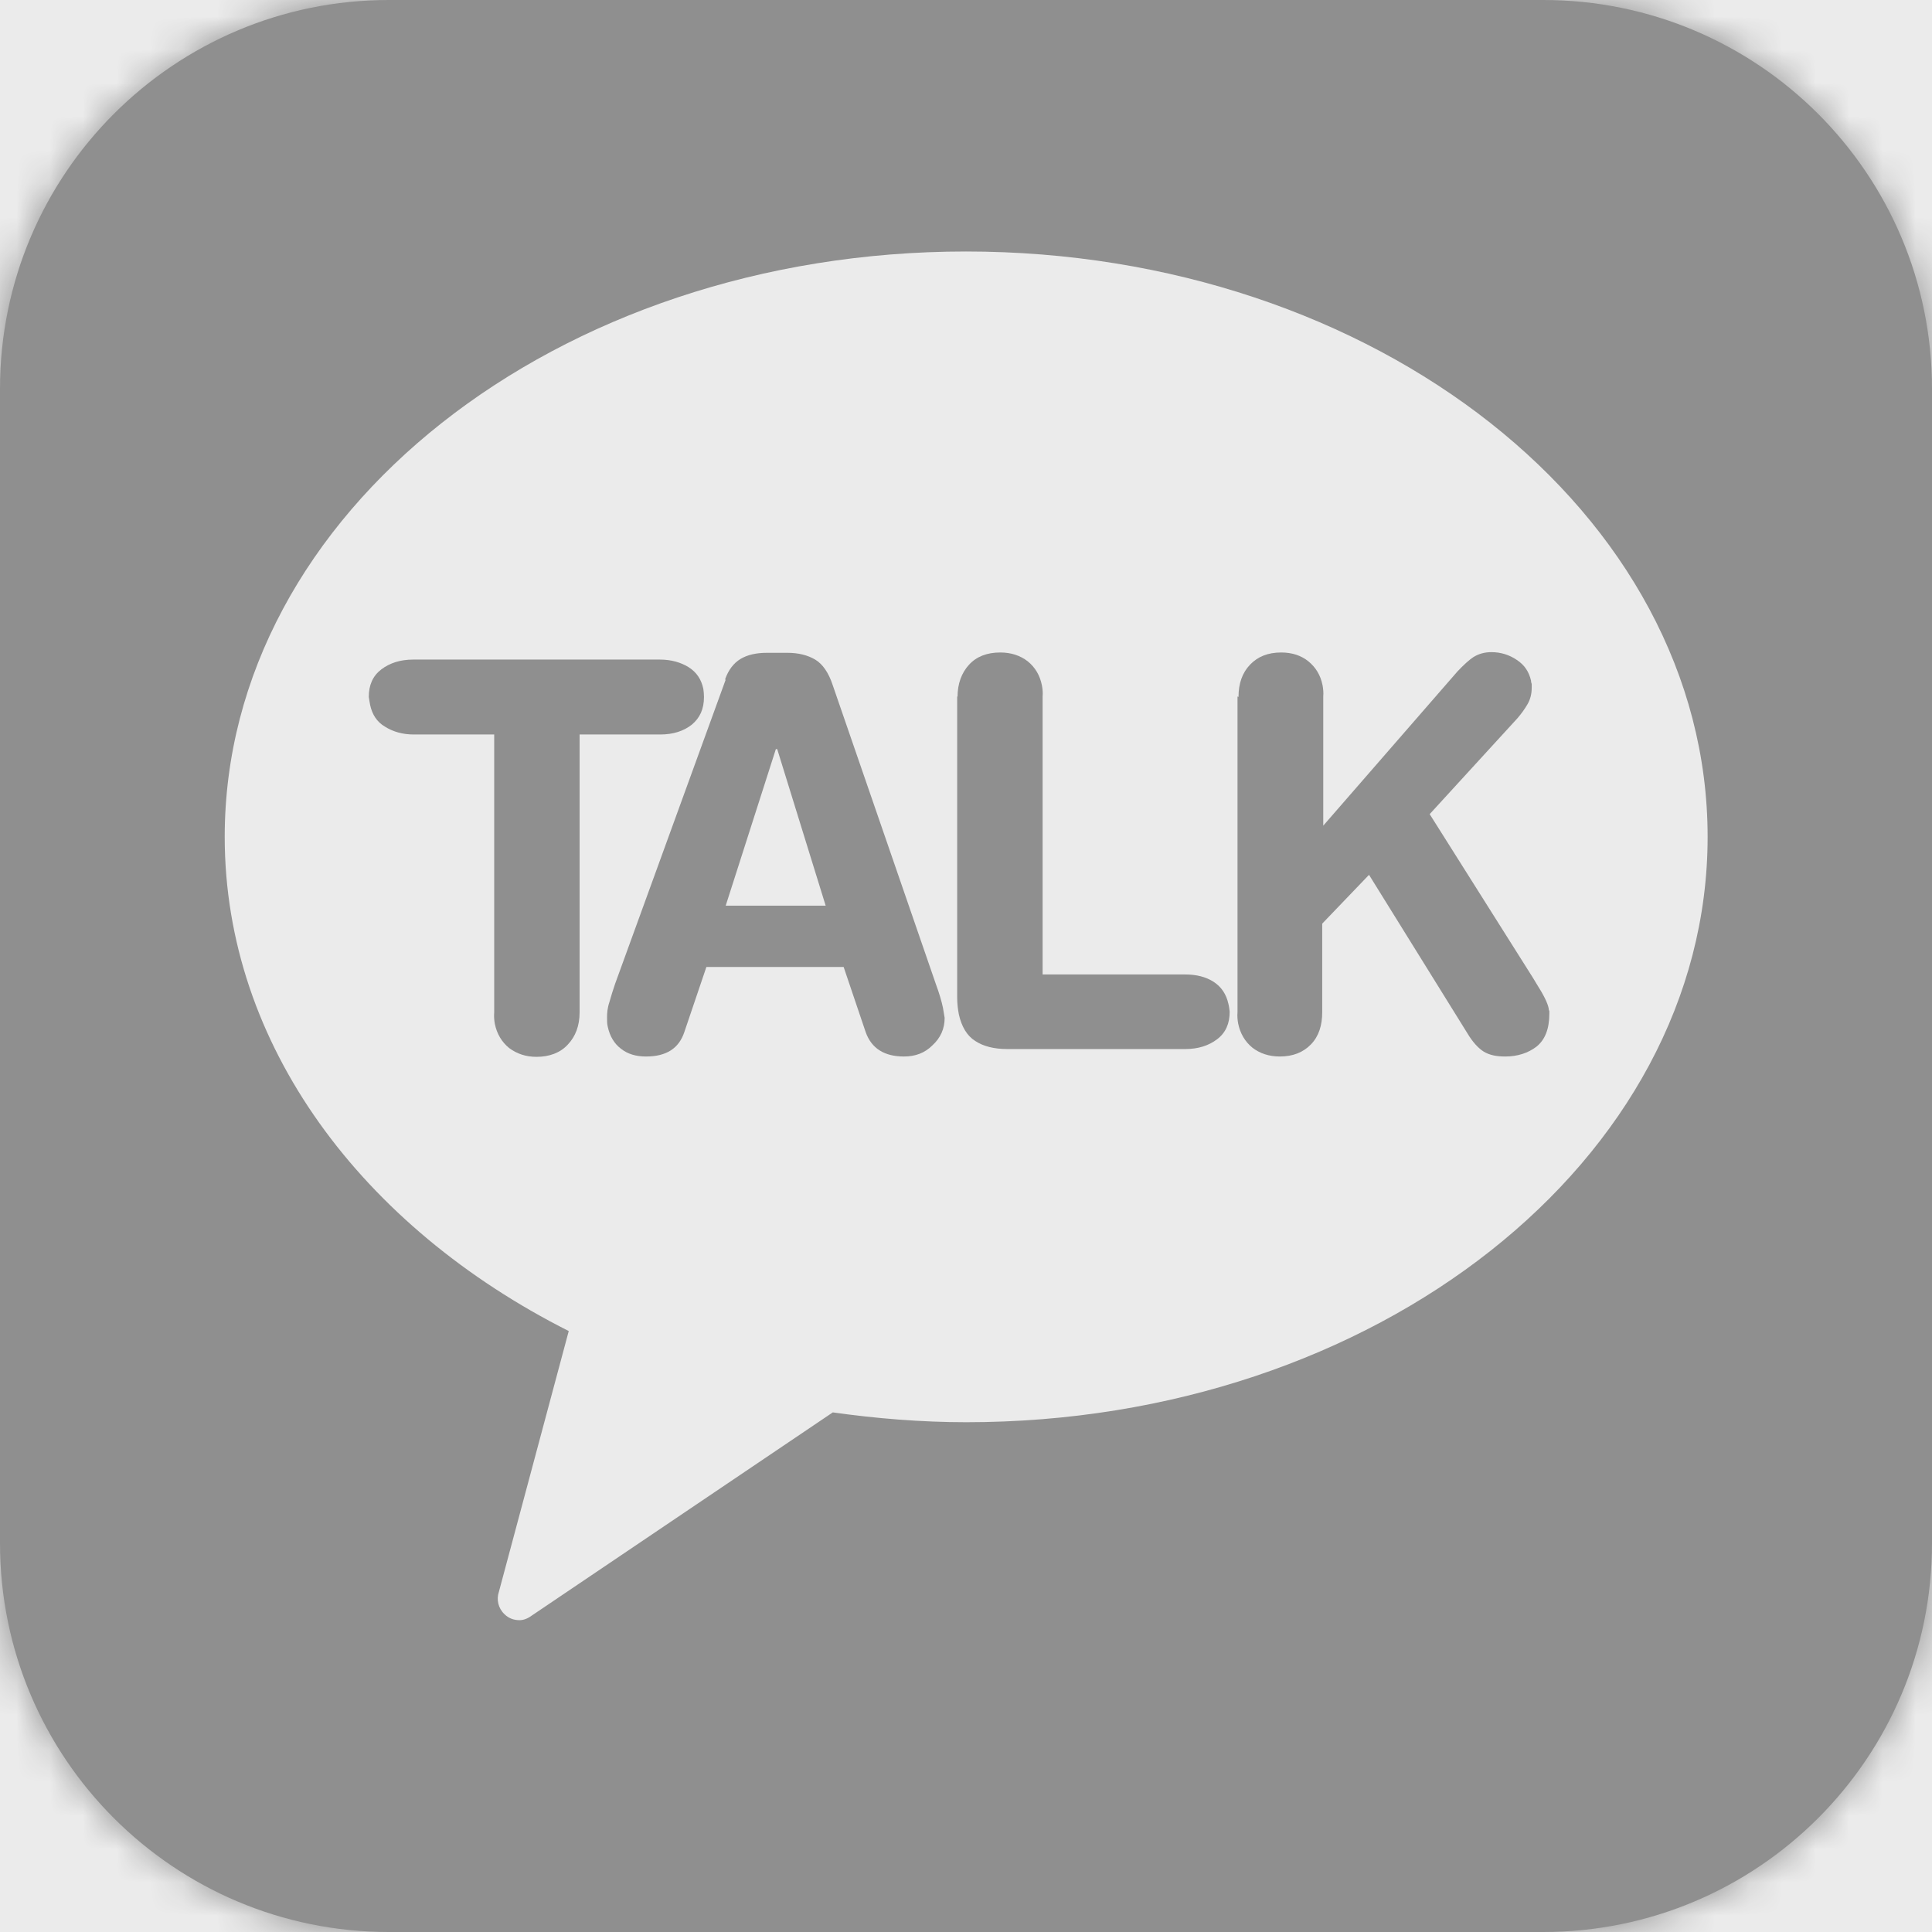 <svg width="58" height="58" viewBox="0 0 58 58" fill="none" xmlns="http://www.w3.org/2000/svg">
<rect x="0" y="0" width="58" height="58" fill="#333333" stroke="none"/>
<g opacity="0.9" clip-path="url(#clip0_115_1437)">
<rect width="58" height="58" fill="white"/>
<path d="M46.329 0H11.671C5.225 0 0 5.225 0 11.671V46.329C0 52.775 5.225 58 11.671 58H46.329C52.775 58 58 52.775 58 46.329V11.671C58 5.225 52.775 0 46.329 0Z" fill="#999999"/>
<mask id="mask0_115_1437" style="mask-type:luminance" maskUnits="userSpaceOnUse" x="0" y="0" width="58" height="58">
<path d="M46.329 0H11.671C5.225 0 0 5.225 0 11.671V46.329C0 52.775 5.225 58 11.671 58H46.329C52.775 58 58 52.775 58 46.329V11.671C58 5.225 52.775 0 46.329 0Z" fill="white"/>
</mask>
<g mask="url(#mask0_115_1437)">
<path d="M4.64 0H53.35C55.914 0 58 2.086 58 4.65V53.36C58 55.924 55.914 58.01 53.35 58.01H4.65C2.086 58.01 0 55.924 0 53.36V4.64C0 2.086 2.086 0 4.64 0Z" fill="#999999"/>
</g>
<path d="M29 7.55C16.708 7.55 6.746 15.416 6.746 25.123C6.746 31.371 10.878 36.835 17.074 39.959L14.978 47.784C14.897 48.018 14.958 48.282 15.141 48.455C15.263 48.578 15.416 48.639 15.599 48.639C15.731 48.639 15.864 48.578 15.986 48.486L25.001 42.401C26.303 42.584 27.647 42.696 29.01 42.696C41.302 42.696 51.264 34.831 51.264 25.123C51.264 15.416 41.292 7.55 29 7.55Z" fill="white"/>
<path d="M14.846 22.05H12.424C12.088 22.05 11.804 21.969 11.559 21.816C11.315 21.674 11.173 21.45 11.112 21.165C11.101 21.094 11.081 21.002 11.071 20.921C11.071 20.564 11.193 20.29 11.447 20.096C11.702 19.903 12.017 19.801 12.404 19.801H19.812C20.147 19.801 20.432 19.883 20.666 20.025C20.911 20.178 21.053 20.392 21.114 20.677C21.124 20.758 21.134 20.829 21.134 20.921C21.134 21.287 21.012 21.552 20.768 21.755C20.524 21.948 20.209 22.05 19.822 22.05H17.4V30.394C17.4 30.791 17.278 31.116 17.044 31.361C16.82 31.605 16.494 31.727 16.108 31.727C15.782 31.727 15.518 31.635 15.284 31.462C15.06 31.279 14.917 31.035 14.856 30.74C14.836 30.628 14.826 30.516 14.836 30.394V22.05H14.846Z" fill="#999999"/>
<path d="M21.765 20.402C21.867 20.107 22.03 19.903 22.233 19.781C22.437 19.659 22.701 19.598 23.017 19.598H23.638C23.973 19.598 24.248 19.669 24.472 19.801C24.696 19.934 24.879 20.198 25.001 20.575L28.094 29.539C28.196 29.814 28.267 30.058 28.308 30.252C28.328 30.384 28.349 30.486 28.359 30.557C28.359 30.883 28.237 31.157 27.993 31.381C27.759 31.615 27.474 31.717 27.138 31.717C26.548 31.717 26.161 31.473 25.988 30.984L25.327 29.03H21.206L20.544 30.984C20.381 31.473 20.005 31.717 19.394 31.717C19.099 31.717 18.845 31.646 18.641 31.483C18.438 31.33 18.306 31.106 18.245 30.821C18.224 30.74 18.224 30.648 18.224 30.547C18.224 30.414 18.234 30.262 18.296 30.079C18.346 29.895 18.407 29.712 18.468 29.529L21.786 20.402H21.765ZM23.322 22.488H23.292L21.786 27.189H24.787L23.332 22.488H23.322Z" fill="#999999"/>
<path d="M28.746 20.921C28.746 20.524 28.868 20.198 29.092 19.954C29.316 19.71 29.631 19.588 30.028 19.588C30.353 19.588 30.628 19.679 30.852 19.852C31.076 20.035 31.218 20.27 31.279 20.575C31.3 20.687 31.31 20.799 31.3 20.91V29.254H35.573C35.919 29.254 36.204 29.326 36.438 29.478C36.672 29.631 36.815 29.855 36.876 30.13C36.896 30.201 36.906 30.292 36.916 30.374C36.916 30.73 36.794 31.005 36.54 31.198C36.286 31.391 35.97 31.493 35.584 31.493H30.241C29.845 31.493 29.519 31.412 29.275 31.249C29.031 31.096 28.868 30.821 28.786 30.455C28.756 30.302 28.735 30.13 28.735 29.936V20.9L28.746 20.921Z" fill="#999999"/>
<path d="M37.181 20.921C37.181 20.524 37.293 20.198 37.527 19.954C37.761 19.71 38.066 19.588 38.463 19.588C38.789 19.588 39.063 19.679 39.277 19.852C39.501 20.035 39.644 20.269 39.705 20.575C39.725 20.687 39.735 20.799 39.725 20.91V24.787L43.754 20.157C43.938 19.964 44.1 19.811 44.243 19.72C44.395 19.628 44.568 19.578 44.772 19.578C45.057 19.578 45.311 19.659 45.535 19.811C45.769 19.964 45.901 20.168 45.962 20.432C45.962 20.432 45.962 20.483 45.983 20.534C45.983 20.575 45.983 20.615 45.983 20.646C45.983 20.829 45.942 20.992 45.861 21.134C45.779 21.277 45.678 21.419 45.555 21.562L42.92 24.441L46.034 29.377L46.125 29.529C46.339 29.865 46.461 30.109 46.492 30.272C46.492 30.282 46.492 30.313 46.512 30.353C46.512 30.394 46.512 30.424 46.512 30.435C46.512 30.893 46.38 31.218 46.125 31.422C45.871 31.615 45.555 31.717 45.189 31.717C44.925 31.717 44.721 31.676 44.548 31.574C44.385 31.473 44.212 31.289 44.049 31.015L41.099 26.263L39.694 27.728V30.384C39.694 30.781 39.593 31.106 39.358 31.351C39.124 31.595 38.809 31.717 38.422 31.717C38.097 31.717 37.822 31.625 37.598 31.452C37.374 31.269 37.232 31.025 37.171 30.73C37.151 30.618 37.14 30.506 37.151 30.384V20.91L37.181 20.921Z" fill="#999999"/>
</g>
<defs>
<clipPath id="clip0_115_1437">
<rect width="58" height="58" fill="white"/>
</clipPath>
</defs>
</svg>
